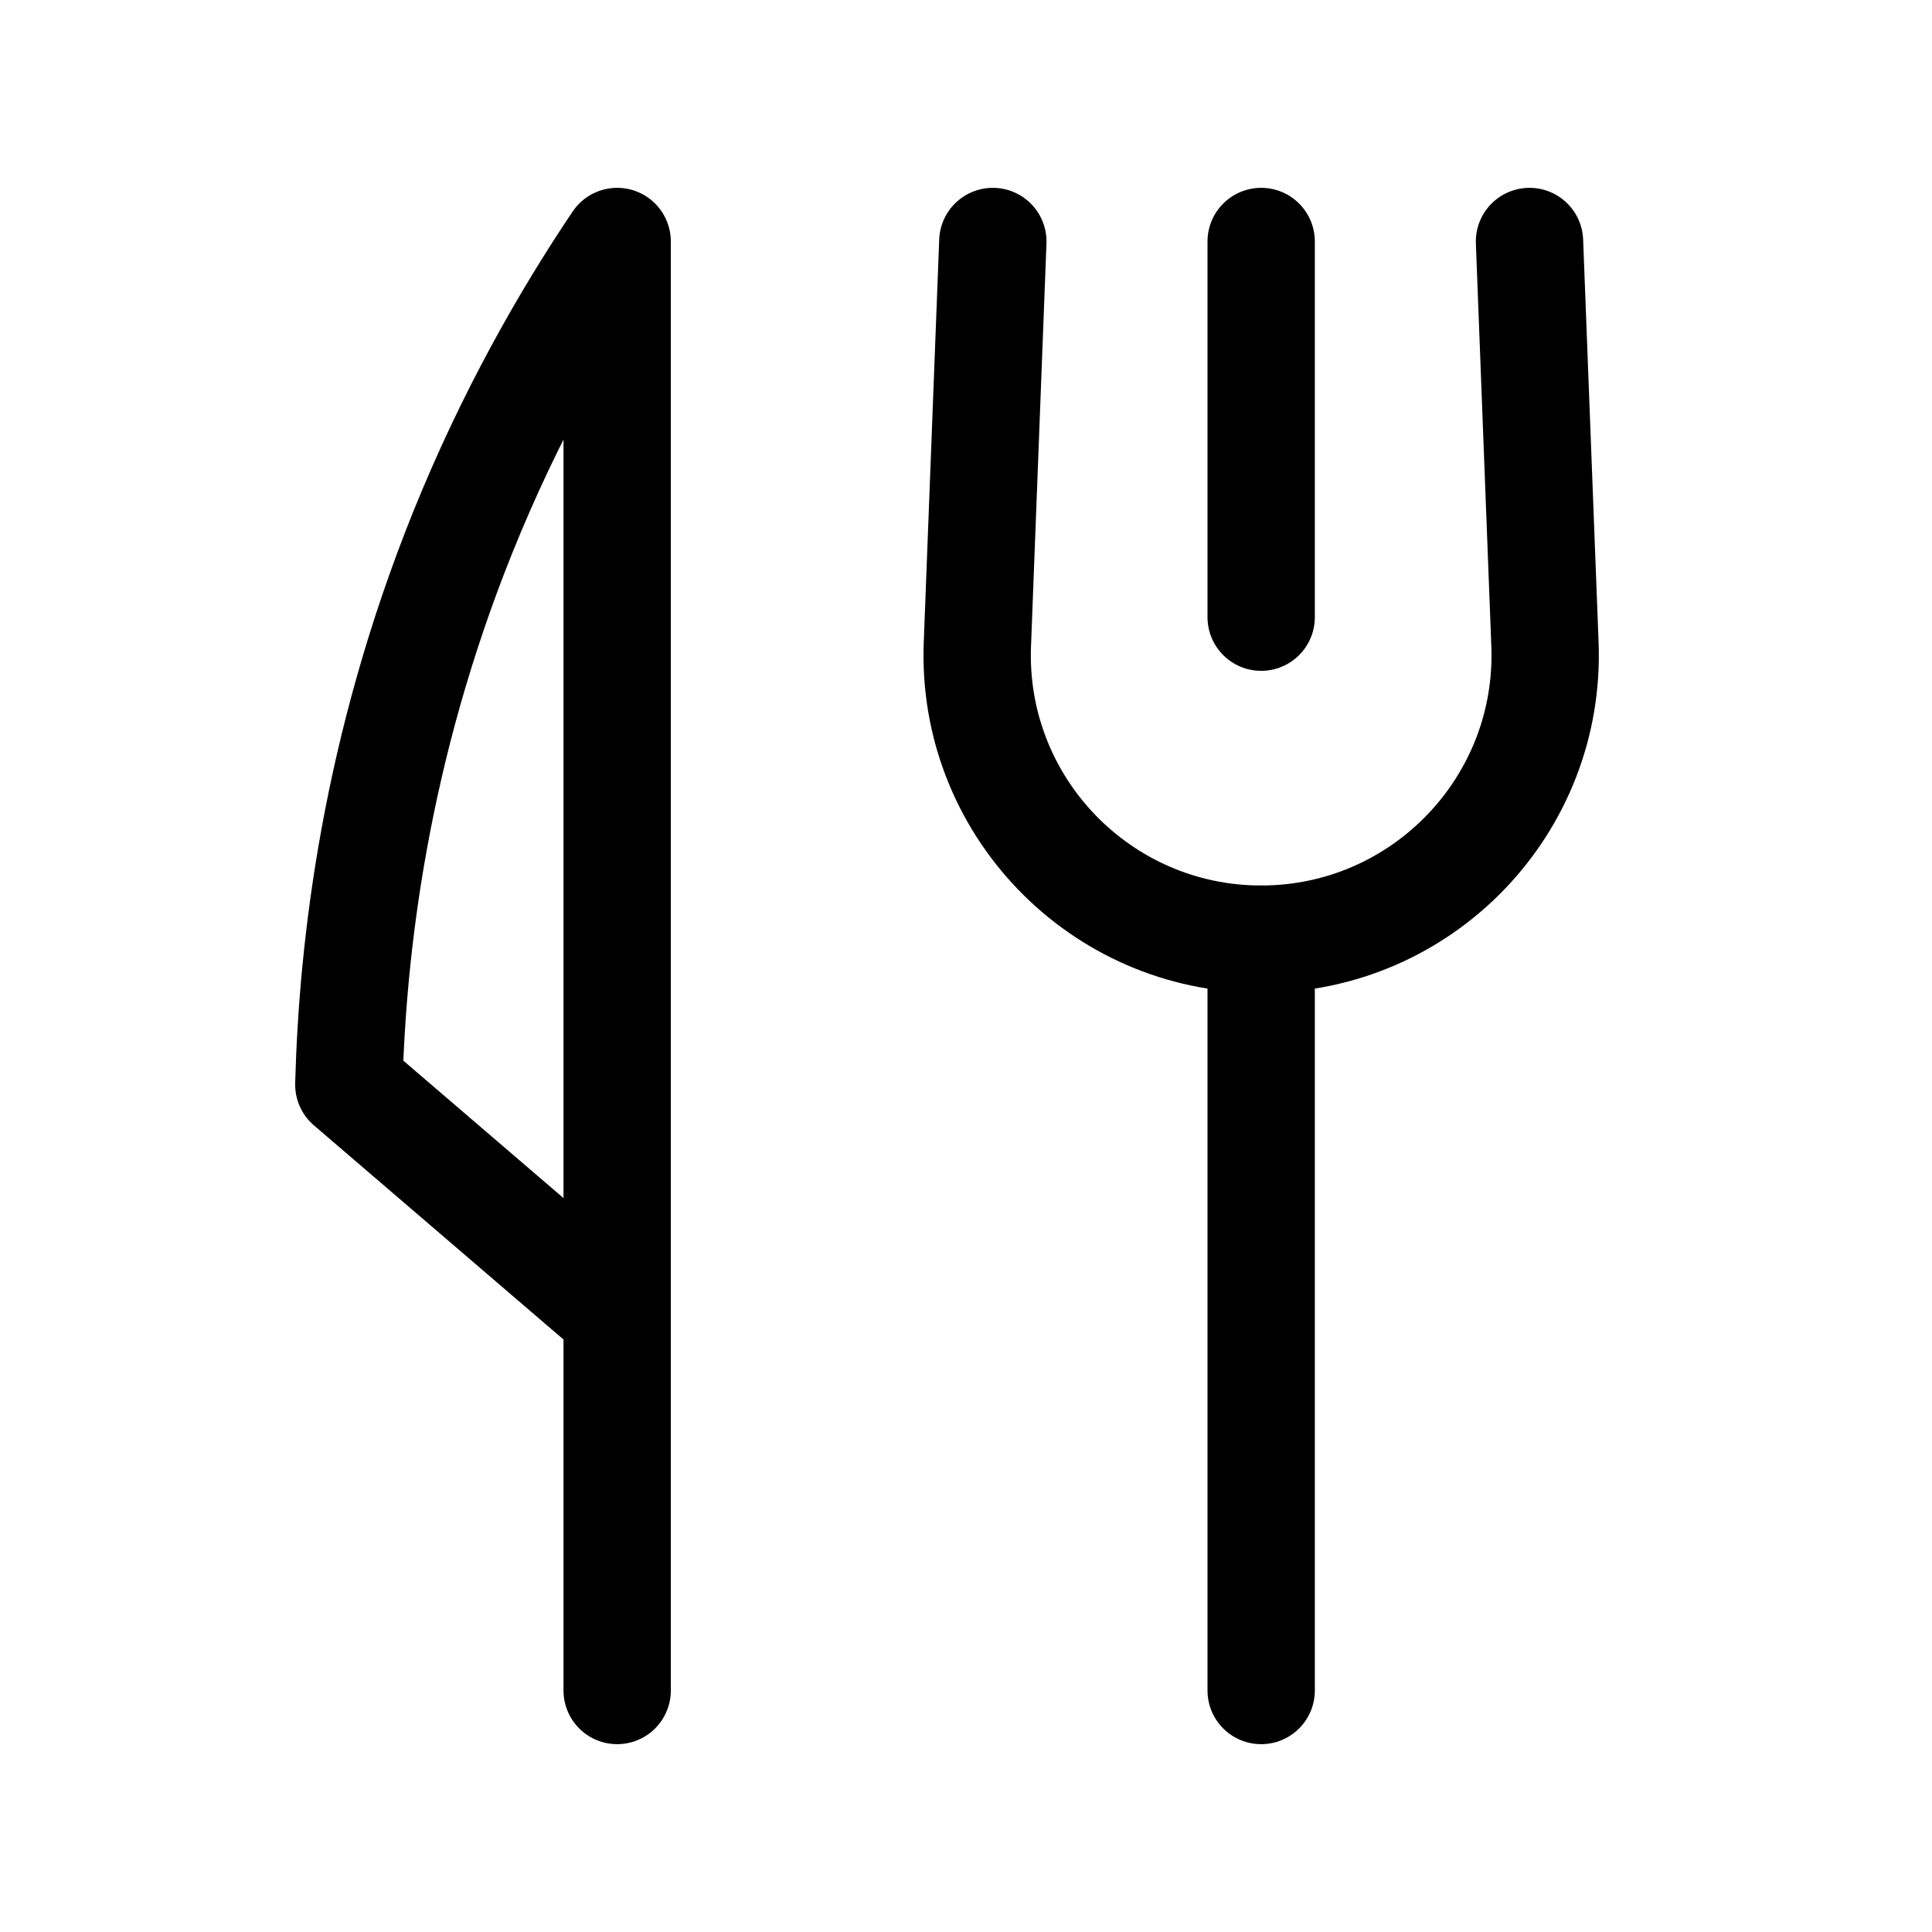 <svg xmlns="http://www.w3.org/2000/svg" height="18" width="18" viewBox="0 0 18 18"><title>knife fork</title><g fill="none" stroke="currentColor" class="nc-icon-wrapper"><path d="M5.75,15.75V2.25c-.483,.718-.999,1.621-1.438,2.708-.817,2.029-1.028,3.866-1.062,5.147l2.5,2.145" stroke-linecap="round" stroke-linejoin="round"></path><line x1="11.75" y1="2.25" x2="11.75" y2="5.75" stroke-linecap="round" stroke-linejoin="round" stroke="currentColor"></line><path d="M14.25,2.25l.144,3.752c.058,1.5-1.143,2.748-2.644,2.748h0c-1.501,0-2.702-1.248-2.644-2.748l.144-3.752" stroke-linecap="round" stroke-linejoin="round" stroke="currentColor"></path><line x1="11.75" y1="8.75" x2="11.75" y2="15.75" stroke-linecap="round" stroke-linejoin="round" stroke="currentColor"></line></g></svg>